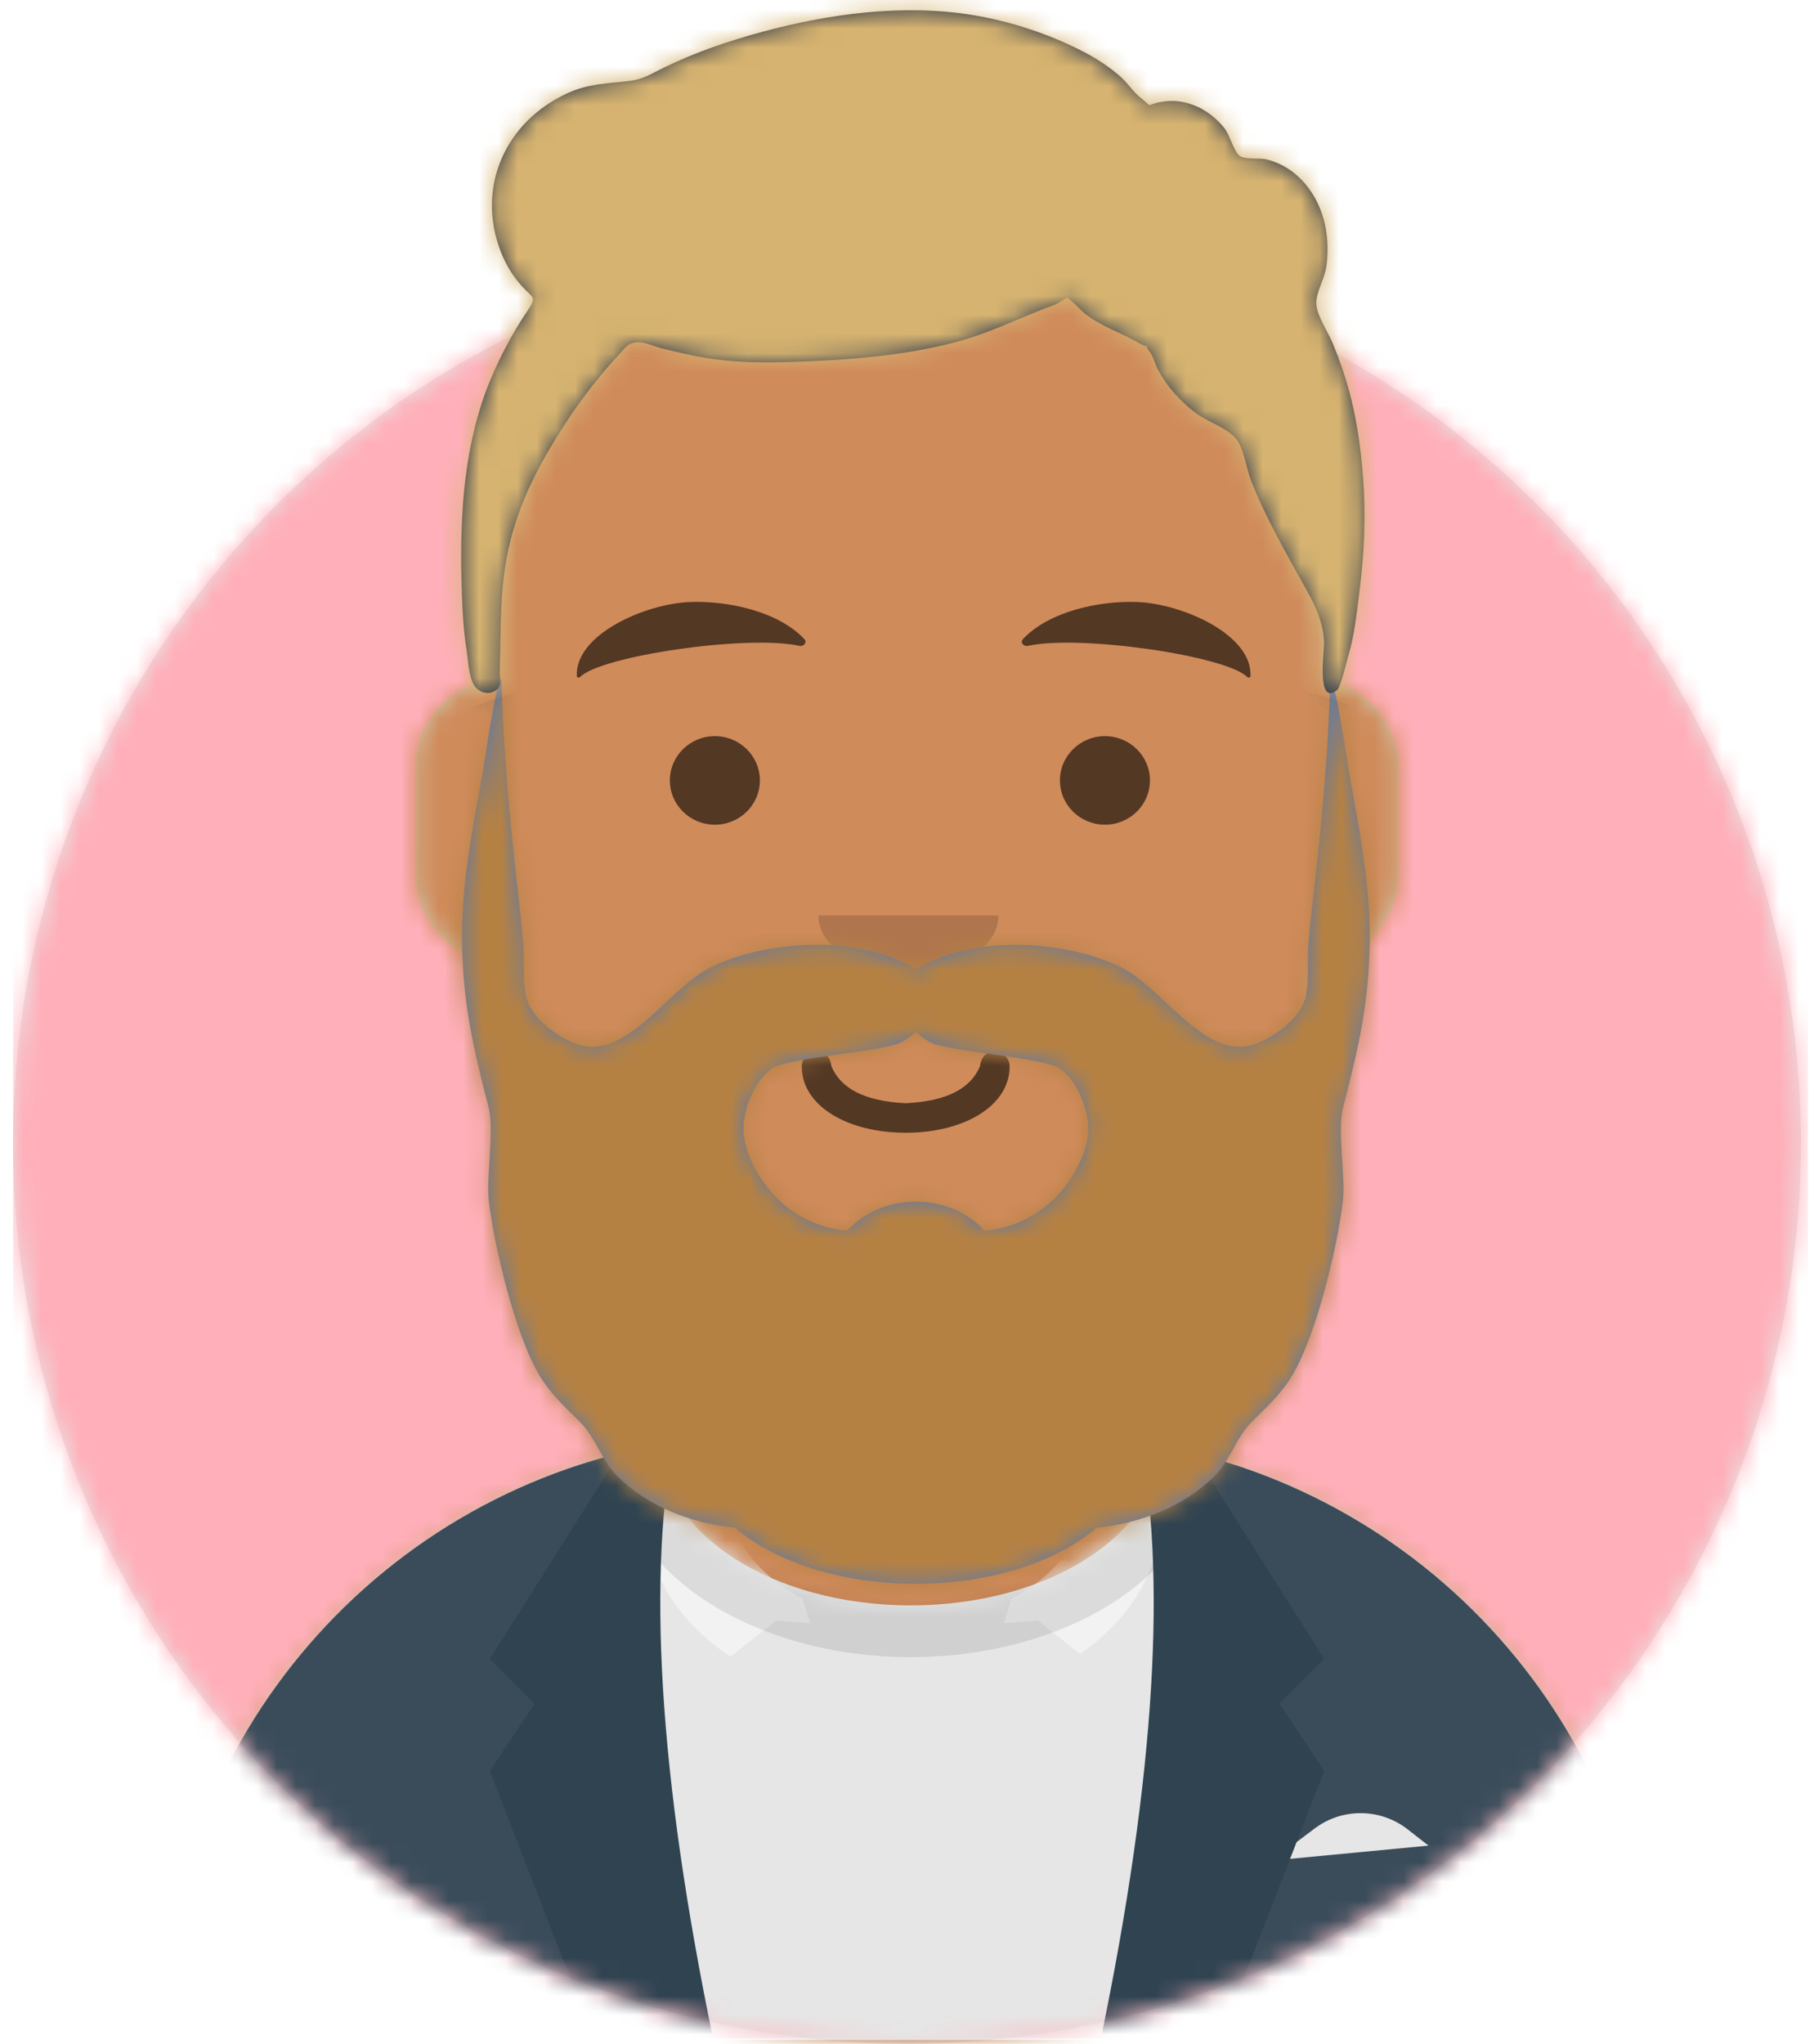 <?xml version="1.0" encoding="UTF-8"?>
<svg width="95px" height="107px" viewBox="0 0 95 107" version="1.1" xmlns="http://www.w3.org/2000/svg" xmlns:xlink="http://www.w3.org/1999/xlink">
    <!-- Generator: Sketch 52.2 (67145) - http://www.bohemiancoding.com/sketch -->
    <title>Avataaar/man4</title>
    <desc>Created with Sketch.</desc>
    <defs>
        <ellipse id="path-1" cx="46.818" cy="47.143" rx="46.818" ry="47.143"></ellipse>
        <path d="M4.682,62.857 L-3.19744231e-14,62.857 L-3.19744231e-14,-1.42108547e-14 L103,-1.42108547e-14 L103,62.857 L98.318,62.857 C98.318,88.893 77.357,110 51.5,110 C25.643,110 4.682,88.893 4.682,62.857 Z" id="path-3"></path>
        <path d="M29.652,56.826 C22.887,53.612 18.035,47.025 17.272,39.237 C15.006,38.91 13.265,36.96 13.265,34.604 L13.265,29.039 C13.265,26.719 14.952,24.793 17.167,24.422 L17.167,21.848 C17.167,9.782 26.949,2.2165957e-15 39.015,0 C51.082,-2.2165957e-15 60.864,9.782 60.864,21.848 L60.864,24.422 C63.078,24.793 64.765,26.719 64.765,29.039 L64.765,34.604 C64.765,36.96 63.024,38.91 60.758,39.237 C59.995,47.025 55.144,53.612 48.379,56.826 L48.379,64.109 C64.941,65.224 78.03,79.012 78.03,95.857 L0,95.857 C-2.06294141e-15,79.012 13.089,65.224 29.652,64.109 L29.652,56.826 Z" id="path-5"></path>
        <path d="M52.28,0.568 C66.94,3.329 78.03,16.201 78.03,31.664 L0,31.664 C-1.9103418e-15,16.065 11.287,3.102 26.14,0.497 C26.14,0.507 26.14,0.517 26.14,0.527 C26.14,5.164 31.992,8.924 39.21,8.924 C46.407,8.924 52.246,5.186 52.28,0.568 Z" id="path-7"></path>
        <path d="M61.977,11.507 C77.996,13.067 90.515,26.572 90.515,43 L12.485,43 C12.485,26.572 25.004,13.067 41.023,11.507 C40.985,11.843 40.966,12.184 40.966,12.529 C40.966,17.927 45.682,22.302 51.5,22.302 C57.318,22.302 62.034,17.927 62.034,12.529 C62.034,12.184 62.015,11.843 61.977,11.507 Z" id="path-9"></path>
        <rect id="path-11" x="0" y="0" width="103" height="110"></rect>
        <path d="M25.607,30.686 C26.464,30.041 31.588,29.794 32.512,29.246 C32.8,29.074 33.024,28.901 33.196,28.729 C33.369,28.901 33.593,29.074 33.881,29.246 C34.805,29.794 39.929,30.041 40.786,30.686 C41.655,31.338 42.289,32.836 42.219,34.007 C42.136,35.412 40.606,38.764 36.8,39.15 C35.969,38.222 34.664,37.623 33.196,37.623 C31.728,37.623 30.424,38.222 29.593,39.15 C25.787,38.764 24.257,35.412 24.174,34.007 C24.104,32.836 24.738,31.338 25.607,30.686 M40.52,37.463 C40.52,37.463 40.521,37.463 40.522,37.462 C40.521,37.463 40.52,37.463 40.52,37.463 M25.868,37.461 C25.869,37.462 25.872,37.463 25.874,37.464 C25.872,37.463 25.87,37.462 25.868,37.461 M56.91,22.099 C56.758,19.749 56.288,17.428 55.878,15.113 C55.767,14.49 55.166,10.263 54.896,10.263 C54.805,13.859 54.49,17.4 54.085,20.976 C53.963,22.045 53.836,23.114 53.753,24.187 C53.685,25.054 53.806,26.101 53.597,26.939 C53.33,28.008 51.994,29.005 50.955,29.373 C48.362,30.291 46.199,26.49 43.985,25.378 C41.11,23.935 36.168,23.591 33.229,25.472 C30.225,23.591 25.283,23.935 22.408,25.378 C20.194,26.49 18.031,30.291 15.438,29.373 C14.399,29.005 13.063,28.008 12.796,26.939 C12.587,26.101 12.707,25.054 12.64,24.187 C12.557,23.114 12.43,22.045 12.308,20.976 C11.903,17.4 11.588,13.859 11.497,10.263 C11.226,10.263 10.626,14.49 10.515,15.113 C10.105,17.428 9.635,19.749 9.483,22.099 C9.326,24.515 9.513,26.908 10.006,29.275 C10.241,30.406 10.516,31.53 10.811,32.646 C11.139,33.887 10.685,36.302 10.832,37.576 C11.11,39.985 12.239,44.684 13.508,46.757 C14.121,47.759 14.84,48.384 15.642,49.192 C16.415,49.969 16.737,51.174 17.571,52.001 C19.125,53.544 21.389,54.462 23.715,54.688 C25.802,56.467 29.27,57.632 33.196,57.632 C37.123,57.632 40.591,56.467 42.678,54.688 C45.003,54.462 47.268,53.544 48.822,52.001 C49.656,51.174 49.978,49.969 50.751,49.192 C51.553,48.384 52.272,47.759 52.885,46.757 C54.154,44.684 55.283,39.985 55.561,37.576 C55.707,36.302 55.254,33.887 55.582,32.646 C55.877,31.53 56.152,30.406 56.387,29.275 C56.88,26.908 57.067,24.515 56.91,22.099 Z" id="path-13"></path>
        <path d="M36.85,20.477 C36.898,20.423 36.779,20.402 36.492,20.415 C36.841,20.413 36.96,20.434 36.85,20.477 M33.67,14.262 C33.668,14.243 33.686,14.413 33.67,14.262 M75.758,27.801 C75.655,26.498 75.472,25.203 75.164,23.929 C74.92,22.917 74.586,21.952 74.192,20.986 C73.954,20.403 73.397,19.602 73.332,18.973 C73.267,18.353 73.749,17.666 73.851,16.945 C73.951,16.243 73.934,15.504 73.791,14.808 C73.465,13.228 72.386,11.758 70.719,11.346 C70.347,11.254 69.56,11.368 69.297,11.15 C68.996,10.9 68.786,10.05 68.513,9.708 C67.735,8.736 66.521,8.109 65.241,8.328 C64.298,8.488 64.839,8.684 64.133,8.127 C63.74,7.817 63.446,7.344 63.065,7.008 C62.491,6.504 61.833,6.073 61.152,5.719 C59.37,4.792 57.339,4.119 55.348,3.791 C51.718,3.192 47.843,3.714 44.325,4.663 C42.574,5.135 40.811,5.734 39.185,6.526 C38.487,6.866 38.085,7.147 37.358,7.236 C36.213,7.377 35.243,7.37 34.158,7.858 C30.821,9.359 29.317,12.842 30.616,16.176 C30.877,16.846 31.231,17.435 31.719,17.977 C32.313,18.637 32.528,18.507 32.016,19.266 C31.25,20.402 30.605,21.612 30.079,22.869 C28.699,26.17 28.469,29.887 28.558,33.408 C28.59,34.64 28.642,35.887 28.836,37.108 C28.919,37.636 28.943,38.629 29.337,39.021 C29.537,39.22 29.822,39.331 30.107,39.252 C30.775,39.066 30.545,38.57 30.561,38.11 C30.639,35.799 30.533,33.754 31.08,31.47 C31.485,29.783 32.158,28.251 33.031,26.742 C34.141,24.824 35.339,23.138 36.865,21.495 C37.224,21.109 37.302,20.945 37.784,20.917 C38.148,20.896 38.681,21.147 39.035,21.234 C39.816,21.425 40.599,21.614 41.394,21.743 C42.856,21.98 44.304,21.996 45.78,21.949 C48.683,21.858 51.599,21.653 54.414,20.918 C56.284,20.431 57.941,19.555 59.732,18.913 C59.764,18.902 60.213,18.58 60.292,18.593 C60.402,18.612 61.065,19.311 61.177,19.399 C62.047,20.084 63.001,20.372 63.941,20.903 C65.1,21.558 63.978,20.621 64.617,21.437 C64.803,21.675 64.898,22.115 65.048,22.384 C65.523,23.242 66.184,23.996 66.976,24.594 C67.74,25.171 68.889,25.45 69.279,26.202 C69.579,26.783 69.68,27.571 69.923,28.191 C70.559,29.815 71.399,31.33 72.24,32.86 C72.917,34.093 73.657,35.171 73.732,36.58 C73.759,37.07 73.294,40.012 74.426,39.117 C74.593,38.985 74.955,37.485 75.029,37.23 C75.331,36.196 75.438,35.116 75.574,34.054 C75.846,31.94 75.935,29.929 75.758,27.801" id="path-15"></path>
        <filter x="-7.8%" y="-25.1%" width="117.0%" height="150.5%" filterUnits="objectBoundingBox" id="filter-17">
            <feOffset dx="0" dy="2" in="SourceAlpha" result="shadowOffsetOuter1"></feOffset>
            <feColorMatrix values="0 0 0 0 0   0 0 0 0 0   0 0 0 0 0  0 0 0 0.2 0" type="matrix" in="shadowOffsetOuter1" result="shadowMatrixOuter1"></feColorMatrix>
            <feMerge>
                <feMergeNode in="shadowMatrixOuter1"></feMergeNode>
                <feMergeNode in="SourceGraphic"></feMergeNode>
            </feMerge>
        </filter>
    </defs>
    <g id="Lsnding-Page" stroke="none" stroke-width="1" fill="none" fill-rule="evenodd">
        <g id="Pally-Adventures" transform="translate(-33, -172)">
            <g id="Avataaar/Circle" transform="translate(29, 169)">
                <g id="Circle" stroke-width="1" fill-rule="evenodd" transform="translate(4.682, 15.714)">
                    <mask id="mask-2" fill="white">
                        <use xlink:href="#path-1"></use>
                    </mask>
                    <use id="Circle-Background" fill="#E6E6E6" xlink:href="#path-1"></use>
                    <g id="Color/Palette/Pastel-Red" mask="url(#mask-2)" fill="#FFAFB9">
                        <rect id="🖍Color" x="0" y="0" width="94" height="94"></rect>
                    </g>
                </g>
                <mask id="mask-4" fill="white">
                    <use xlink:href="#path-3"></use>
                </mask>
                <g id="Mask"></g>
                <g id="Avataaar" stroke-width="1" fill-rule="evenodd" mask="url(#mask-4)">
                    <g id="Body" transform="translate(12.485, 14.143)">
                        <mask id="mask-6" fill="white">
                            <use xlink:href="#path-5"></use>
                        </mask>
                        <use fill="#D0C6AC" xlink:href="#path-5"></use>
                        <g id="Skin/👶🏿-01-Black" mask="url(#mask-6)" fill="#D08B5B">
                            <g transform="translate(-12.485, 0)" id="Color">
                                <rect x="0" y="0" width="103" height="96"></rect>
                            </g>
                        </g>
                        <path d="M60.864,37.08 L60.864,40.223 C60.864,52.29 51.082,62.071 39.015,62.071 C26.949,62.071 17.167,52.29 17.167,40.223 L17.167,37.08 C17.167,49.147 26.949,58.929 39.015,58.929 C51.082,58.929 60.864,49.147 60.864,37.08 Z" id="Neck-Shadow" fill-opacity="0.1" fill="#000000" mask="url(#mask-6)"></path>
                    </g>
                    <g id="Clothing/Blazer-+-Shirt" transform="translate(0, 66.786)">
                        <g id="Shirt" transform="translate(12.485, 11.336)">
                            <mask id="mask-8" fill="white">
                                <use xlink:href="#path-7"></use>
                            </mask>
                            <use id="Clothes" fill="#E6E6E6" xlink:href="#path-7"></use>
                            <g id="Clothing/Collar-+-Sweater" mask="url(#mask-8)">
                                <g transform="translate(-12.485, -11.336)">
                                    <mask id="mask-10" fill="white">
                                        <use xlink:href="#path-9"></use>
                                    </mask>
                                    <use id="Clothes" stroke="none" fill="#E6E6E6" fill-rule="evenodd" xlink:href="#path-9"></use>
                                    <g id="Color/Palette/Gray-01" stroke="none" fill="none" mask="url(#mask-10)" fill-rule="evenodd">
                                        <rect id="🖍Color" fill="#E6E6E6" x="0" y="0" width="103" height="43"></rect>
                                    </g>
                                    <path d="M60.864,8.709 C63.275,10.49 64.765,12.941 64.765,15.647 C64.765,18.464 63.151,21.005 60.563,22.801 L58.359,21.061 L56.572,21.19 L56.962,19.959 L56.932,19.935 C59.312,18.706 60.864,16.692 60.864,14.415 L60.864,8.709 Z M42.136,8.432 L42.136,14.415 C42.136,16.692 43.688,18.706 46.068,19.935 L46.038,19.959 L46.428,21.19 L44.641,21.061 L42.257,22.943 C39.546,21.14 37.845,18.539 37.845,15.647 C37.845,12.798 39.496,10.232 42.136,8.432 Z" id="Collar" stroke="none" fill="#F2F2F2" fill-rule="evenodd"></path>
                                </g>
                            </g>
                            <g id="Shadowy" opacity="0.6" mask="url(#mask-8)" fill="#000000" fill-opacity="0.16">
                                <g transform="translate(23.409, -9.773)" id="Hola-👋🏼">
                                    <ellipse cx="15.801" cy="10.886" rx="15.464" ry="10.521"></ellipse>
                                </g>
                            </g>
                        </g>
                        <g id="Blazer" transform="translate(12.485, 10.945)">
                            <path d="M51.691,0.854 C66.642,3.377 78.03,16.386 78.03,32.055 L51.359,32.055 C52.686,27.332 53.451,21.777 53.451,15.832 C53.451,10.401 52.812,5.296 51.691,0.854 Z M27.062,32.055 L0,32.055 C-1.93625004e-15,16.244 11.596,3.141 26.746,0.788 C25.614,5.245 24.97,10.374 24.97,15.832 C24.97,21.777 25.735,27.332 27.062,32.055 Z" id="Saco" fill="#3A4C5A"></path>
                            <path d="M58.133,22.673 L60.367,20.993 C61.811,19.908 63.804,19.926 65.229,21.036 L66.326,21.891 L58.133,22.673 Z" id="Pocket-hanky" fill="#E6E6E6"></path>
                            <path d="M26.92,4.44412184e-14 C25.36,7.558 26.01,18.242 28.871,32.055 L22.629,32.055 L17.167,17.982 L19.508,14.464 L17.167,12.118 L24.58,0.391 C25.371,0.144 26.151,0.014 26.92,4.44412184e-14 Z" id="Wing" fill="#2F4351"></path>
                            <path d="M58.913,4.44412184e-14 C57.352,7.558 58.003,18.242 60.864,32.055 L54.621,32.055 L49.159,17.982 L51.5,14.464 L49.159,12.118 L56.572,0.391 C57.363,0.144 58.143,0.014 58.913,4.44412184e-14 Z" id="Wing" fill="#2F4351" transform="translate(55.011, 16.027) scale(-1, 1) translate(-55.011, -16.027) "></path>
                        </g>
                    </g>
                    <g id="Face" transform="translate(29.652, 32.214)" fill="#000000">
                        <g id="Mouth/Twinkle" transform="translate(0.78, 20.429)" fill-opacity="0.6" fill-rule="nonzero">
                            <path d="M15.556,6.182 C15.556,8.257 17.95,9.659 21,9.659 C24.05,9.659 26.444,8.257 26.444,6.182 C26.444,5.755 26.075,5.409 25.667,5.409 C25.164,5.409 24.94,5.759 24.889,6.182 C24.406,7.317 23.21,8.004 21,8.114 C18.79,8.004 17.594,7.317 17.111,6.182 C17.06,5.759 16.836,5.409 16.333,5.409 C15.925,5.409 15.556,5.755 15.556,6.182 Z" id="Mouth"></path>
                        </g>
                        <g id="Nose/Default" transform="translate(10.924, 15.714)" fill-opacity="0.16">
                            <path d="M6.286,3 C6.286,4.657 8.396,6 11,6 C13.604,6 15.714,4.657 15.714,3" id="Nose"></path>
                        </g>
                        <g id="Eyes/Default-😀" transform="translate(0, 3.143)" fill-opacity="0.6">
                            <ellipse id="Eye" cx="11.786" cy="8.5" rx="2.357" ry="2.318"></ellipse>
                            <ellipse id="Eye" cx="32.214" cy="8.5" rx="2.357" ry="2.318"></ellipse>
                        </g>
                        <g id="Eyebrow/Natural/Default-Natural" fill-opacity="0.6">
                            <path d="M10.238,2.329 C7.974,2.628 4.438,4.526 4.724,6.705 C4.733,6.777 4.846,6.799 4.895,6.739 C5.877,5.539 13.434,3.752 16.182,4.108 C16.434,4.141 16.601,3.892 16.43,3.738 C14.965,2.417 12.266,2.059 10.238,2.329" id="Eyebrow" transform="translate(10.604, 4.509) rotate(5) translate(-10.604, -4.509) "></path>
                            <path d="M33.424,2.329 C31.16,2.628 27.624,4.526 27.91,6.705 C27.919,6.777 28.032,6.799 28.081,6.739 C29.062,5.539 36.62,3.752 39.368,4.108 C39.619,4.141 39.787,3.892 39.616,3.738 C38.151,2.417 35.452,2.059 33.424,2.329" id="Eyebrow" transform="translate(33.789, 4.509) scale(-1, 1) rotate(5) translate(-33.789, -4.509) "></path>
                        </g>
                    </g>
                    <g id="Top">
                        <mask id="mask-12" fill="white">
                            <use xlink:href="#path-11"></use>
                        </mask>
                        <g id="Mask"></g>
                        <g id="Top/Short-Hair/Short-Curly" mask="url(#mask-12)">
                            <g transform="translate(-0.39, 0)">
                                <g id="Facial-Hair/Beard-Magestic" stroke="none" fill="none" transform="translate(19.158, 28.286)">
                                    <mask id="mask-14" fill="white">
                                        <use xlink:href="#path-13"></use>
                                    </mask>
                                    <use id="Glorious-Beard" fill="#5E7AA9" fill-rule="evenodd" xlink:href="#path-13"></use>
                                    <g id="Color/Hair/Blonde" mask="url(#mask-14)" fill="#B58143" fill-rule="evenodd">
                                        <rect id="Color" x="0" y="0" width="66" height="60"></rect>
                                    </g>
                                </g>
                                <mask id="mask-16" fill="white">
                                    <use xlink:href="#path-15"></use>
                                </mask>
                                <use id="Short-Hair" stroke="none" fill="#28354B" fill-rule="evenodd" xlink:href="#path-15"></use>
                                <g id="Color/Hair/Blonde-Golden" stroke="none" fill="none" mask="url(#mask-16)" fill-rule="evenodd">
                                    <g transform="translate(0.391, 0)" fill="#D6B370" id="Color">
                                        <rect x="0" y="0" width="103" height="110"></rect>
                                    </g>
                                </g>
                                <g id="Top/_Resources/Prescription-02" stroke="none" fill="none" mask="url(#mask-16)" fill-rule="evenodd" stroke-width="1">
                                    <g transform="translate(24.241, 33.786)" id="Wayfarers">
                                        <g filter="url(#filter-17)" transform="translate(2.366, 2.722)">
                                            <path d="M13.408,15.944 L12.321,15.944 C6.828,15.944 3.549,12.964 3.549,7.972 C3.549,3.938 4.266,0 12.829,0 L13.988,0 C22.551,0 23.268,3.938 23.268,7.972 C23.268,12.666 19.214,15.944 13.408,15.944 Z M12.772,2.333 C5.127,2.333 5.127,4.994 5.127,8.362 C5.127,11.111 6.356,14.389 12.214,14.389 L13.408,14.389 C18.285,14.389 21.69,11.911 21.69,8.362 C21.69,4.994 21.69,2.333 14.045,2.333 L12.772,2.333 Z" id="Left" fill="#252C2F" fill-rule="nonzero"></path>
                                            <path d="M37.859,15.944 L36.772,15.944 C31.279,15.944 28,12.964 28,7.972 C28,3.938 28.717,0 37.279,0 L38.439,0 C47.002,0 47.718,3.938 47.718,7.972 C47.718,12.666 43.665,15.944 37.859,15.944 Z M37.222,2.333 C29.577,2.333 29.577,4.994 29.577,8.362 C29.577,11.111 30.808,14.389 36.665,14.389 L37.859,14.389 C42.735,14.389 46.141,11.911 46.141,8.362 C46.141,4.994 46.141,2.333 38.496,2.333 L37.222,2.333 Z" id="Right" fill="#252C2F" fill-rule="nonzero"></path>
                                            <path d="M1.165,2.244 C1.438,1.982 4.421,0 12.817,0 C19.857,0 21.347,0.72 23.603,1.809 L23.768,1.889 C23.925,1.944 24.727,2.213 25.665,2.242 C26.52,2.206 27.251,1.978 27.464,1.904 C30.039,0.67 32.559,0 38.451,0 C46.847,0 49.83,1.982 50.102,2.244 C50.747,2.244 51.268,2.746 51.268,3.367 L51.268,4.489 C51.268,5.11 50.747,5.611 50.102,5.611 C50.102,5.611 47.381,5.611 47.381,6.733 C47.381,7.856 46.607,5.11 46.607,4.489 L46.607,3.396 C45.186,2.86 42.642,1.861 38.451,1.861 C33.781,1.861 31.455,2.678 29.46,3.489 L29.482,3.542 L29.481,4.314 L28.607,6.395 L27.527,5.974 C27.43,5.936 27.222,5.868 26.934,5.798 C26.129,5.603 25.302,5.543 24.571,5.691 C24.302,5.745 24.053,5.827 23.825,5.937 L22.783,6.439 L21.74,4.432 L21.786,3.54 L21.818,3.464 C20.098,2.673 18.511,1.861 12.817,1.861 C8.626,1.861 6.082,2.859 4.661,3.396 L4.661,4.489 C4.661,5.11 3.496,7.856 3.496,6.733 C3.496,5.611 1.165,5.611 1.165,5.611 C0.522,5.611 0,5.11 0,4.489 L0,3.367 C0,2.746 0.522,2.244 1.165,2.244 Z" id="Stuff" fill="#252C2F" fill-rule="nonzero"></path>
                                        </g>
                                    </g>
                                </g>
                            </g>
                        </g>
                    </g>
                </g>
            </g>
        </g>
    </g>
</svg>